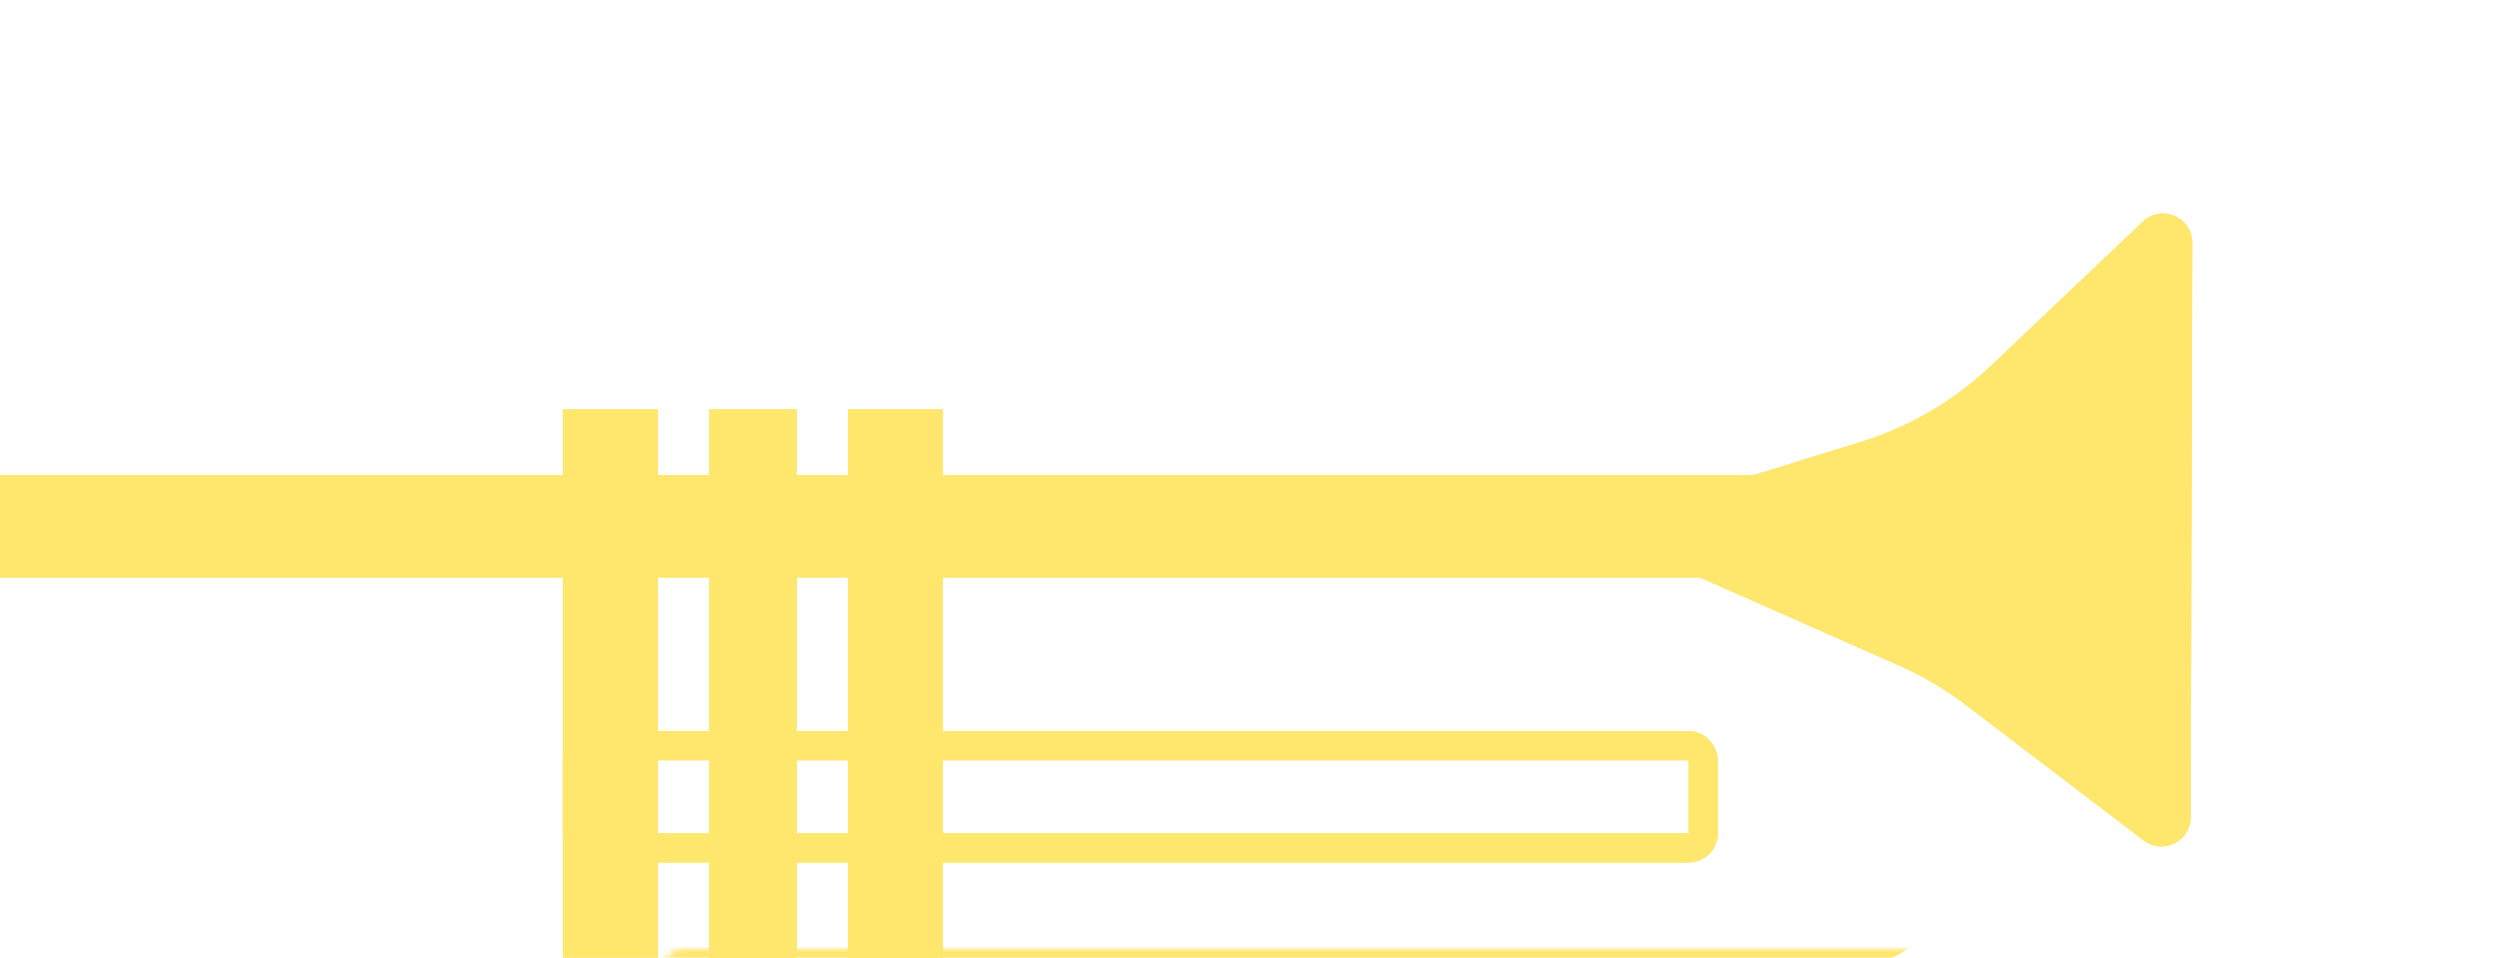 <svg width="342" height="131" viewBox="0 0 342 131" fill="none" xmlns="http://www.w3.org/2000/svg">
<path d="M293.154 30.309C295.707 27.888 299.916 29.704 299.907 33.222L299.69 111.813C299.681 115.117 295.896 116.986 293.267 114.984L268.891 96.42C266.09 94.287 263.049 92.49 259.829 91.067L226.712 76.418C223.33 74.923 223.615 70.033 227.147 68.939L254.64 60.426C261.241 58.383 267.283 54.846 272.297 50.09L293.154 30.309Z" fill="#FFE66D"/>
<rect y="65" width="299" height="14" fill="#FFE66D"/>
<mask id="path-3-inside-1" fill="white">
<rect x="45" y="65" width="213" height="59" rx="4"/>
</mask>
<rect x="45" y="65" width="213" height="59" rx="4" stroke="#FFE66D" stroke-width="16" mask="url(#path-3-inside-1)"/>
<rect x="77" y="56" width="13" height="75" fill="#FFE66D"/>
<rect x="116" y="56" width="13" height="75" fill="#FFE66D"/>
<rect x="97" y="56" width="12" height="75" fill="#FFE66D"/>
<rect x="79" y="102" width="154" height="14" rx="2" stroke="#FFE66D" stroke-width="4"/>
<path d="M293.154 30.309C295.707 27.888 299.916 29.704 299.907 33.222L299.69 111.813C299.681 115.117 295.896 116.986 293.267 114.984L268.891 96.42C266.09 94.287 263.049 92.49 259.829 91.067L226.712 76.418C223.33 74.923 223.615 70.033 227.147 68.939L254.64 60.426C261.241 58.383 267.283 54.846 272.297 50.09L293.154 30.309Z" fill="#FFE66D"/>
<rect y="65" width="299" height="14" fill="#FFE66D"/>
<mask id="path-10-inside-2" fill="white">
<rect x="45" y="65" width="213" height="59" rx="4"/>
</mask>
<rect x="45" y="65" width="213" height="59" rx="4" stroke="#FFE66D" stroke-width="16" mask="url(#path-10-inside-2)"/>
<rect x="77" y="56" width="13" height="75" fill="#FFE66D"/>
<rect x="116" y="56" width="13" height="75" fill="#FFE66D"/>
<rect x="97" y="56" width="12" height="75" fill="#FFE66D"/>
<rect x="79" y="102" width="154" height="14" rx="2" stroke="#FFE66D" stroke-width="4"/>
</svg>

